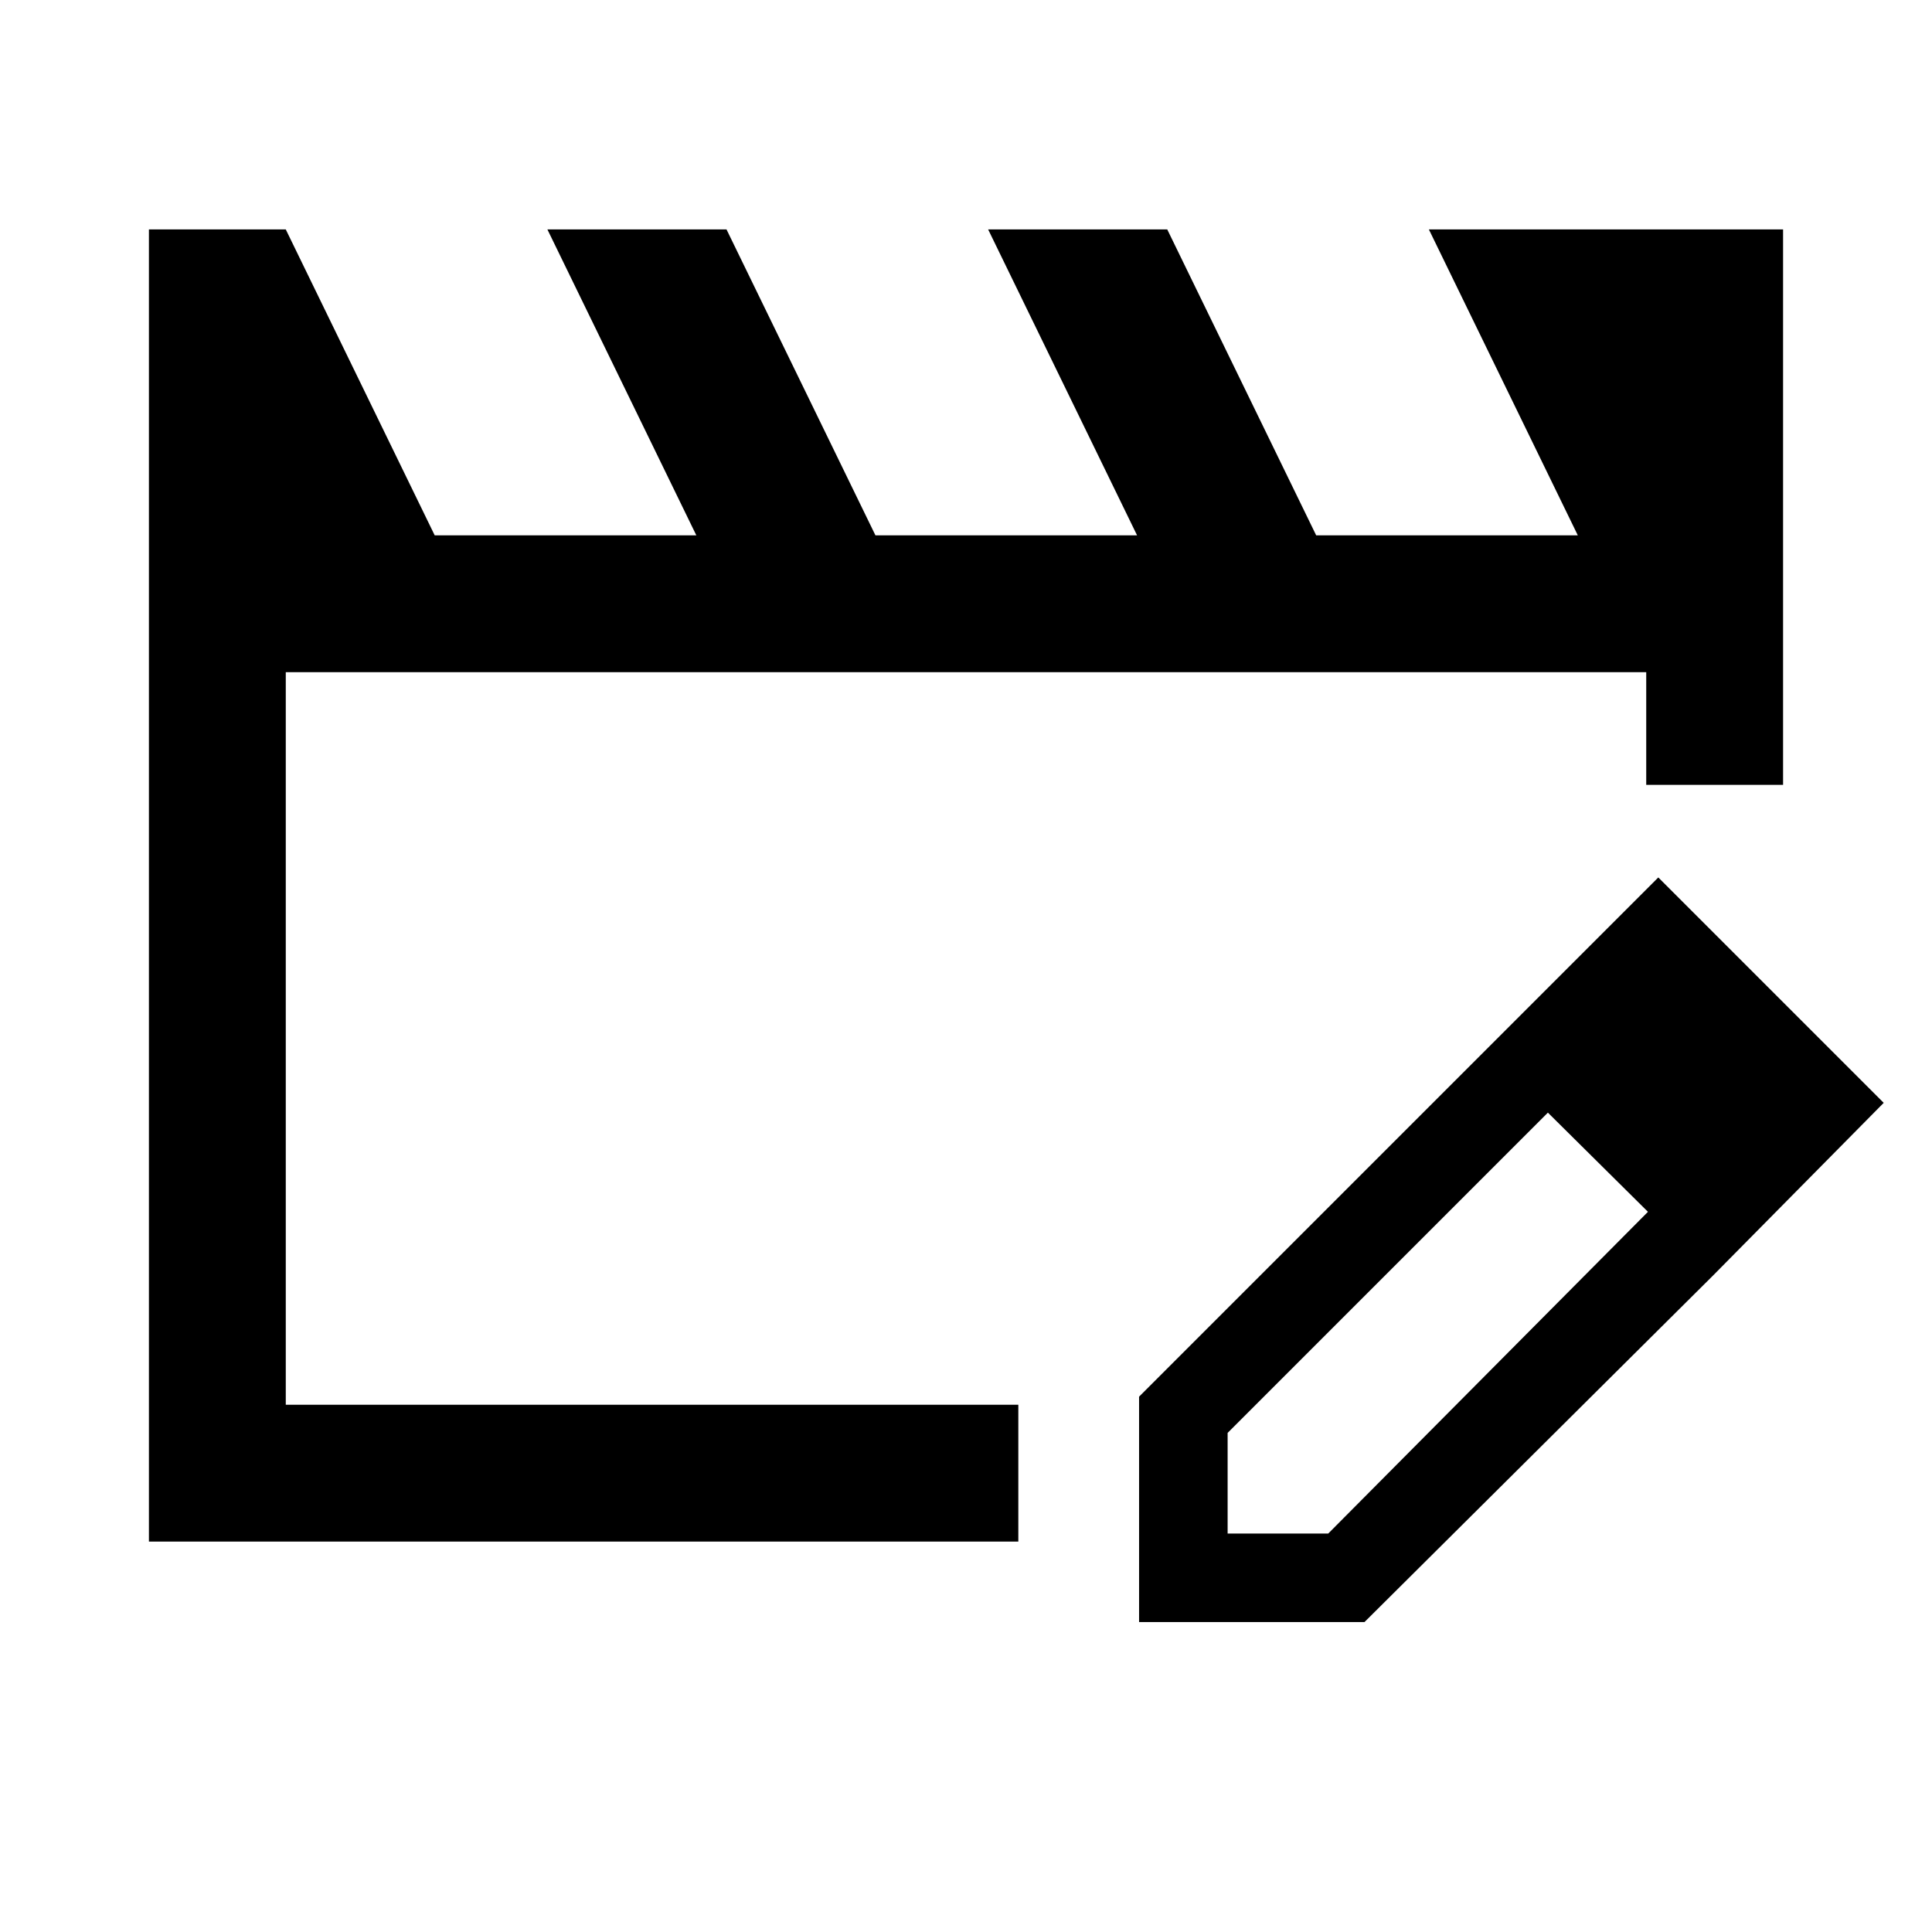 <svg xmlns="http://www.w3.org/2000/svg" width="48" height="48" viewBox="0 0 48 48"><path d="M3.7 38.3V5.7h3.4l3.7 7.6h6.5l-3.7-7.6h4.45l3.7 7.6h6.5l-3.7-7.6H29l3.7 7.6h6.5l-3.7-7.6h8.8v13.8h-3.4v-2.8H7.1v18.2h18.2v3.4Zm33.2-12.2 1.6 1.5-8 8v2.5H33l7.95-8 1.6 1.6-8.65 8.6h-5.6v-5.6Zm5.65 5.6-5.65-5.6 4.3-4.3 5.6 5.6Z"/></svg>